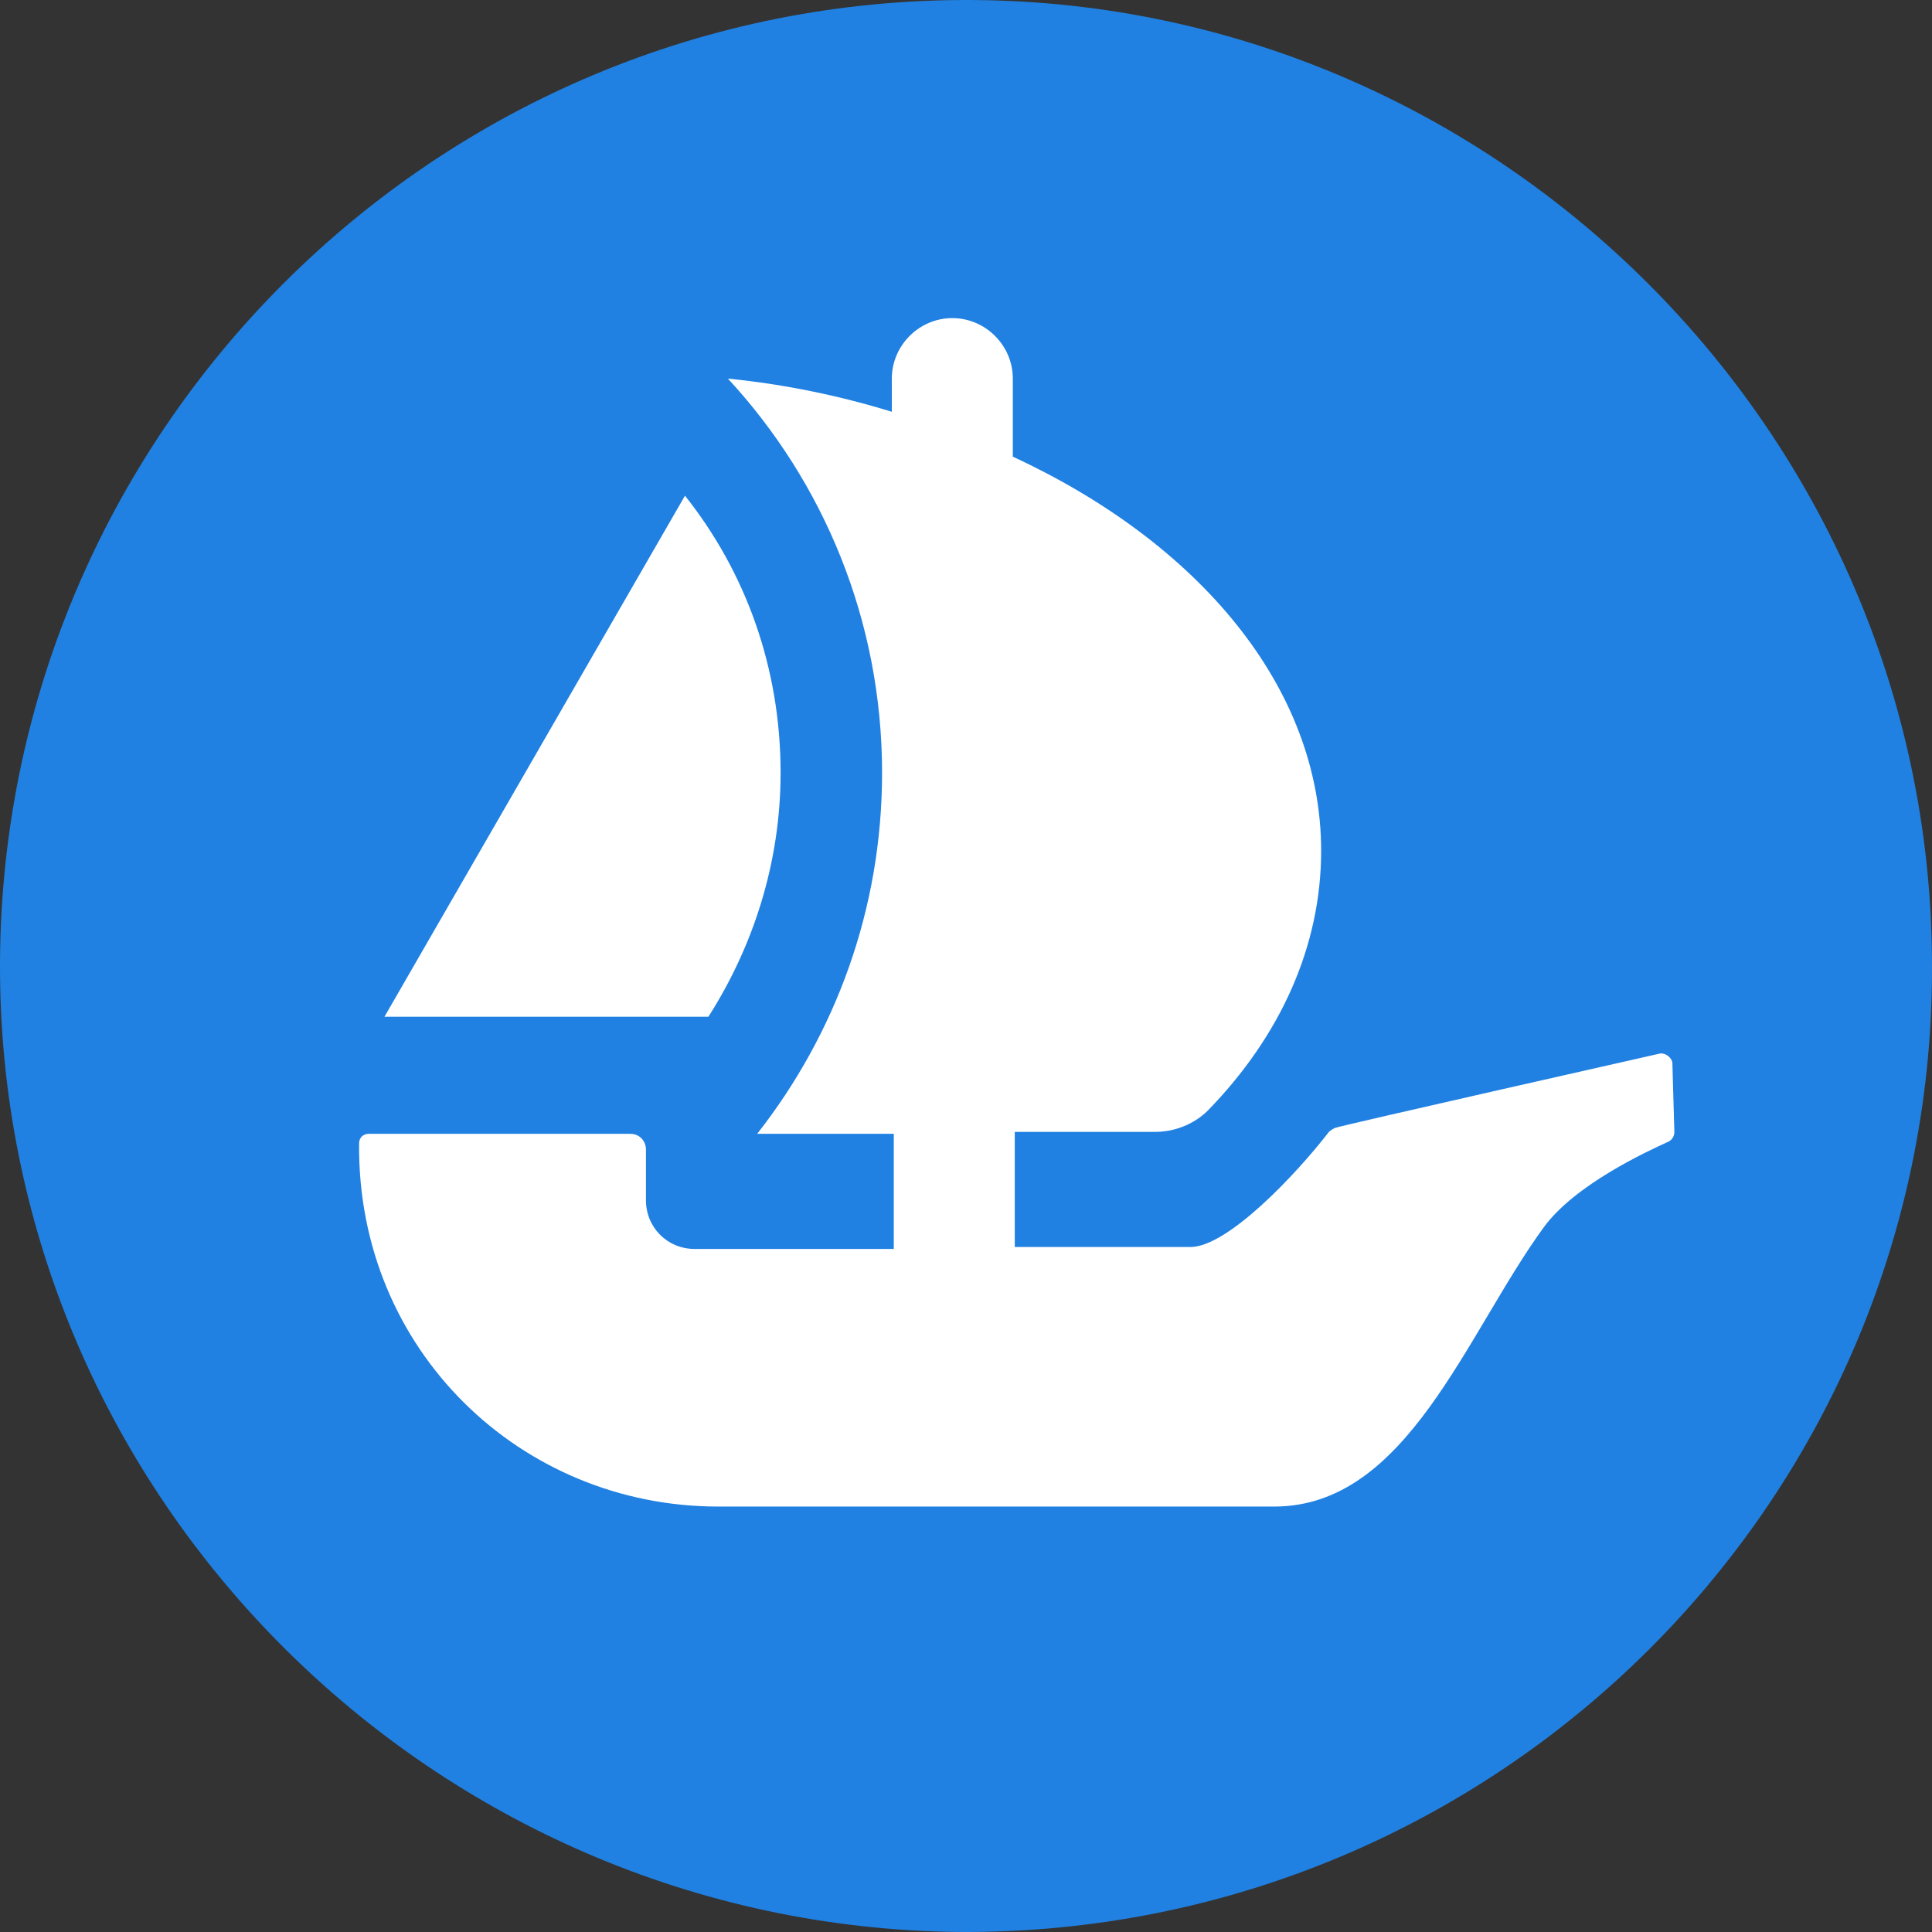 <svg width="500" height="500" viewBox="0 0 500 500" fill="none" xmlns="http://www.w3.org/2000/svg">
<rect x="0" y="0" width="500" height="500" fill="#333333" stroke="none"/>
<path d="M252.016 0.007C112.628 -1.003 -1.003 112.63 0.007 252.02C1.017 387.875 112.123 498.478 247.976 499.993C387.869 501.003 501.5 387.37 499.985 247.98C498.975 112.125 387.869 1.017 252.016 0.007Z" fill="#2081E2"/>
<path d="M177.271 128.286C192.927 147.982 202.018 172.729 202.018 200.001C202.018 223.233 194.947 244.949 183.332 263.131H99.497L177.271 128.286Z" fill="white"/>
<path d="M433.322 292.928C433.322 293.938 432.816 294.948 431.806 295.453C426.251 297.978 407.565 306.564 399.485 317.675C379.283 345.452 364.133 389.895 329.791 389.895H185.857C134.85 389.895 92.427 349.492 92.932 295.958C92.932 294.443 93.942 293.433 95.457 293.433H163.131C165.656 293.433 167.171 295.453 167.171 297.473V310.604C167.171 317.675 172.727 323.23 179.797 323.23H231.31V293.433H195.958C216.159 267.676 228.28 235.354 228.28 200.001C228.28 160.608 213.129 124.751 188.383 97.984C203.533 99.499 217.674 102.529 230.805 106.569V97.984C230.805 89.398 237.875 82.328 246.461 82.328C255.046 82.328 262.117 89.398 262.117 97.984V118.185C310.095 140.407 341.911 177.78 341.911 220.203C341.911 244.95 331.306 268.181 312.62 287.373C309.084 290.908 304.034 292.928 298.984 292.928H262.622V322.725H308.074C317.67 322.725 335.346 304.039 343.931 292.928C343.931 292.928 344.436 292.423 345.447 291.918C346.457 291.413 429.281 272.727 429.281 272.727C430.796 272.222 432.816 273.737 432.816 275.252L433.322 292.928Z" fill="white"/>
</svg>
